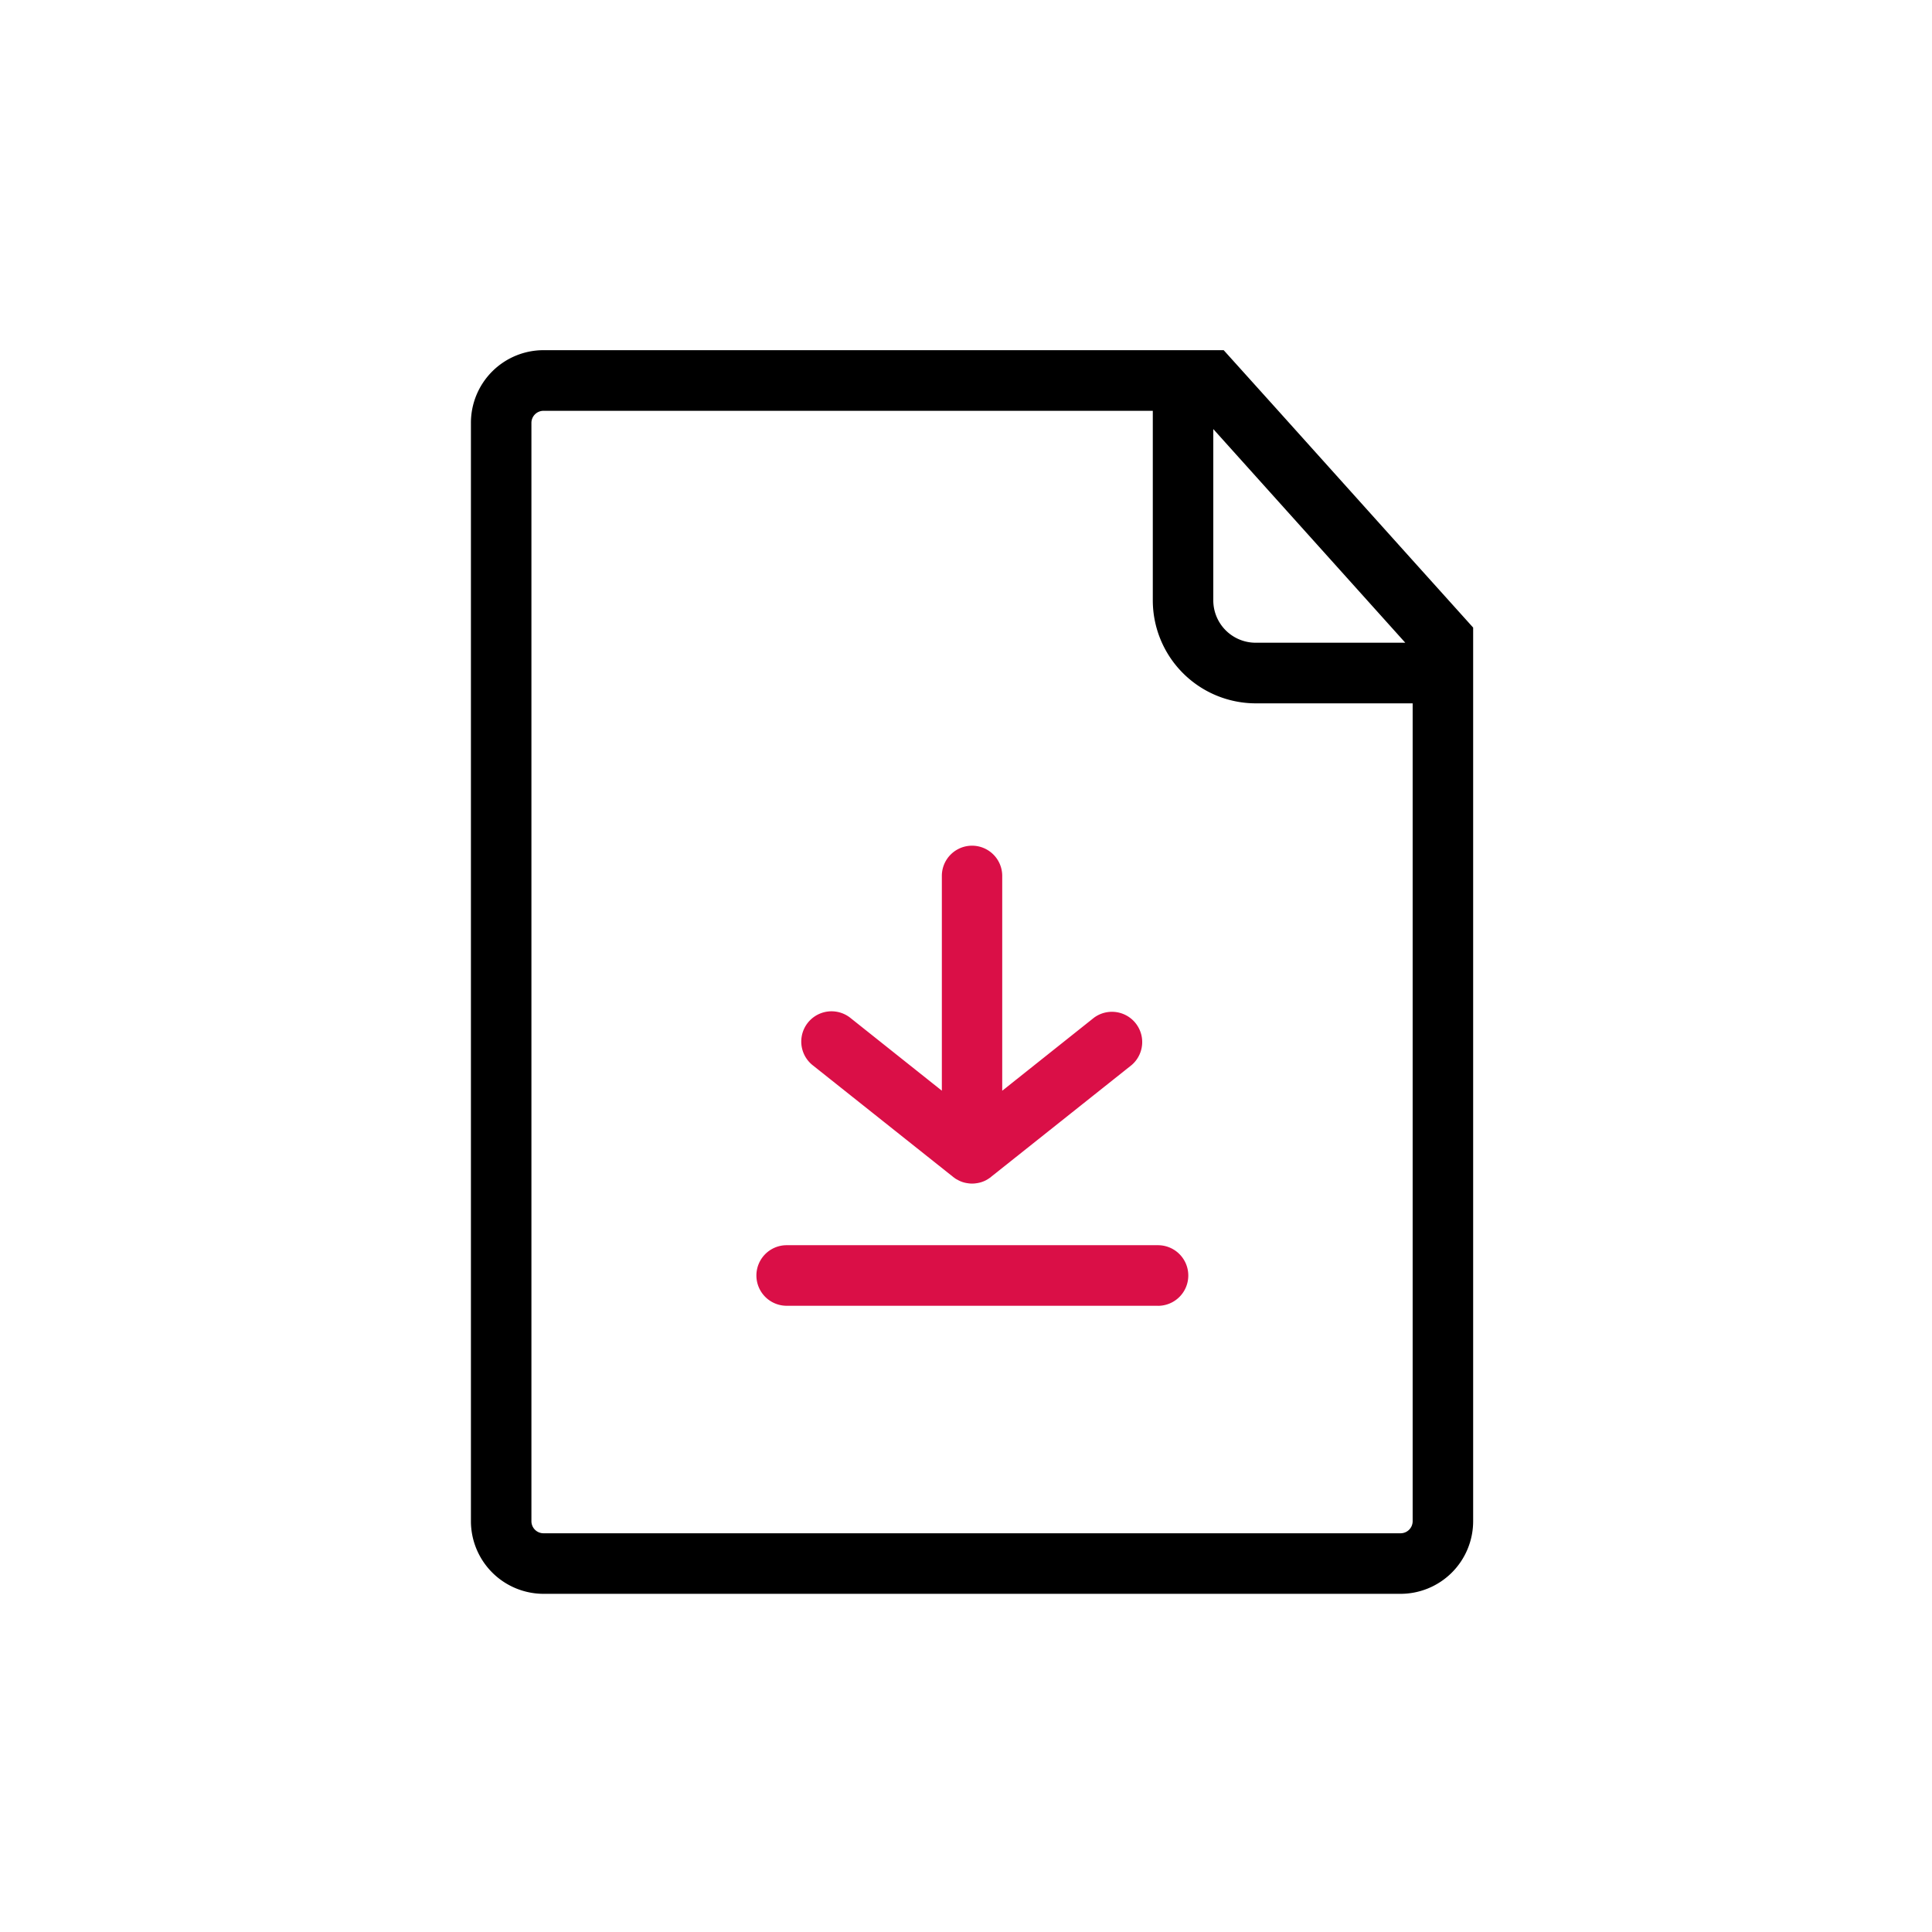 <svg xmlns="http://www.w3.org/2000/svg" width="160" height="160" viewBox="0 0 160 160">
    <g>
        <g fill-rule="evenodd">
            <path d="M1350.99 132.407l-11.13-12.388-4.52-5.019h-56.33a6.016 6.016 0 0 0-6.01 6.018v90.957a6.022 6.022 0 0 0 6.01 6.019h70.98a6.016 6.016 0 0 0 6.01-6.019v-74.001zm-.61 6.821h-12.4a3.509 3.509 0 0 1-3.5-3.511v-14.183zm.61 72.751a1 1 0 0 1-1 1h-70.98a1 1 0 0 1-1-1v-90.957a1 1 0 0 1 1-1h50.46v15.7a8.534 8.534 0 0 0 8.51 8.526h13.01v67.736z" transform="translate(-1234 -86)"/>
            <path fill="#da0f47" d="M1327.72 174.2l-11.64 9.258-.02.021-.01.01c-.1.07-.2.14-.3.2a2.345 2.345 0 0 1-.88.3 2.308 2.308 0 0 1-.37.03 2.186 2.186 0 0 1-.36-.03 2.241 2.241 0 0 1-.87-.3.917.917 0 0 1-.21-.13 1.047 1.047 0 0 1-.11-.08c-.03-.021-.06-.051-.09-.071l-11.58-9.208a2.506 2.506 0 0 1 3.12-3.922l7.6 6.049v-17.79a2.5 2.5 0 1 1 5 0v17.794l7.6-6.049a2.506 2.506 0 0 1 3.12 3.918zm2.18 19.938h-30.8a2.508 2.508 0 0 1 0-5.015h30.8a2.508 2.508 0 0 1 0 5.019z" transform="translate(-1234 -86)"/>
        </g>
    </g>
</svg>
